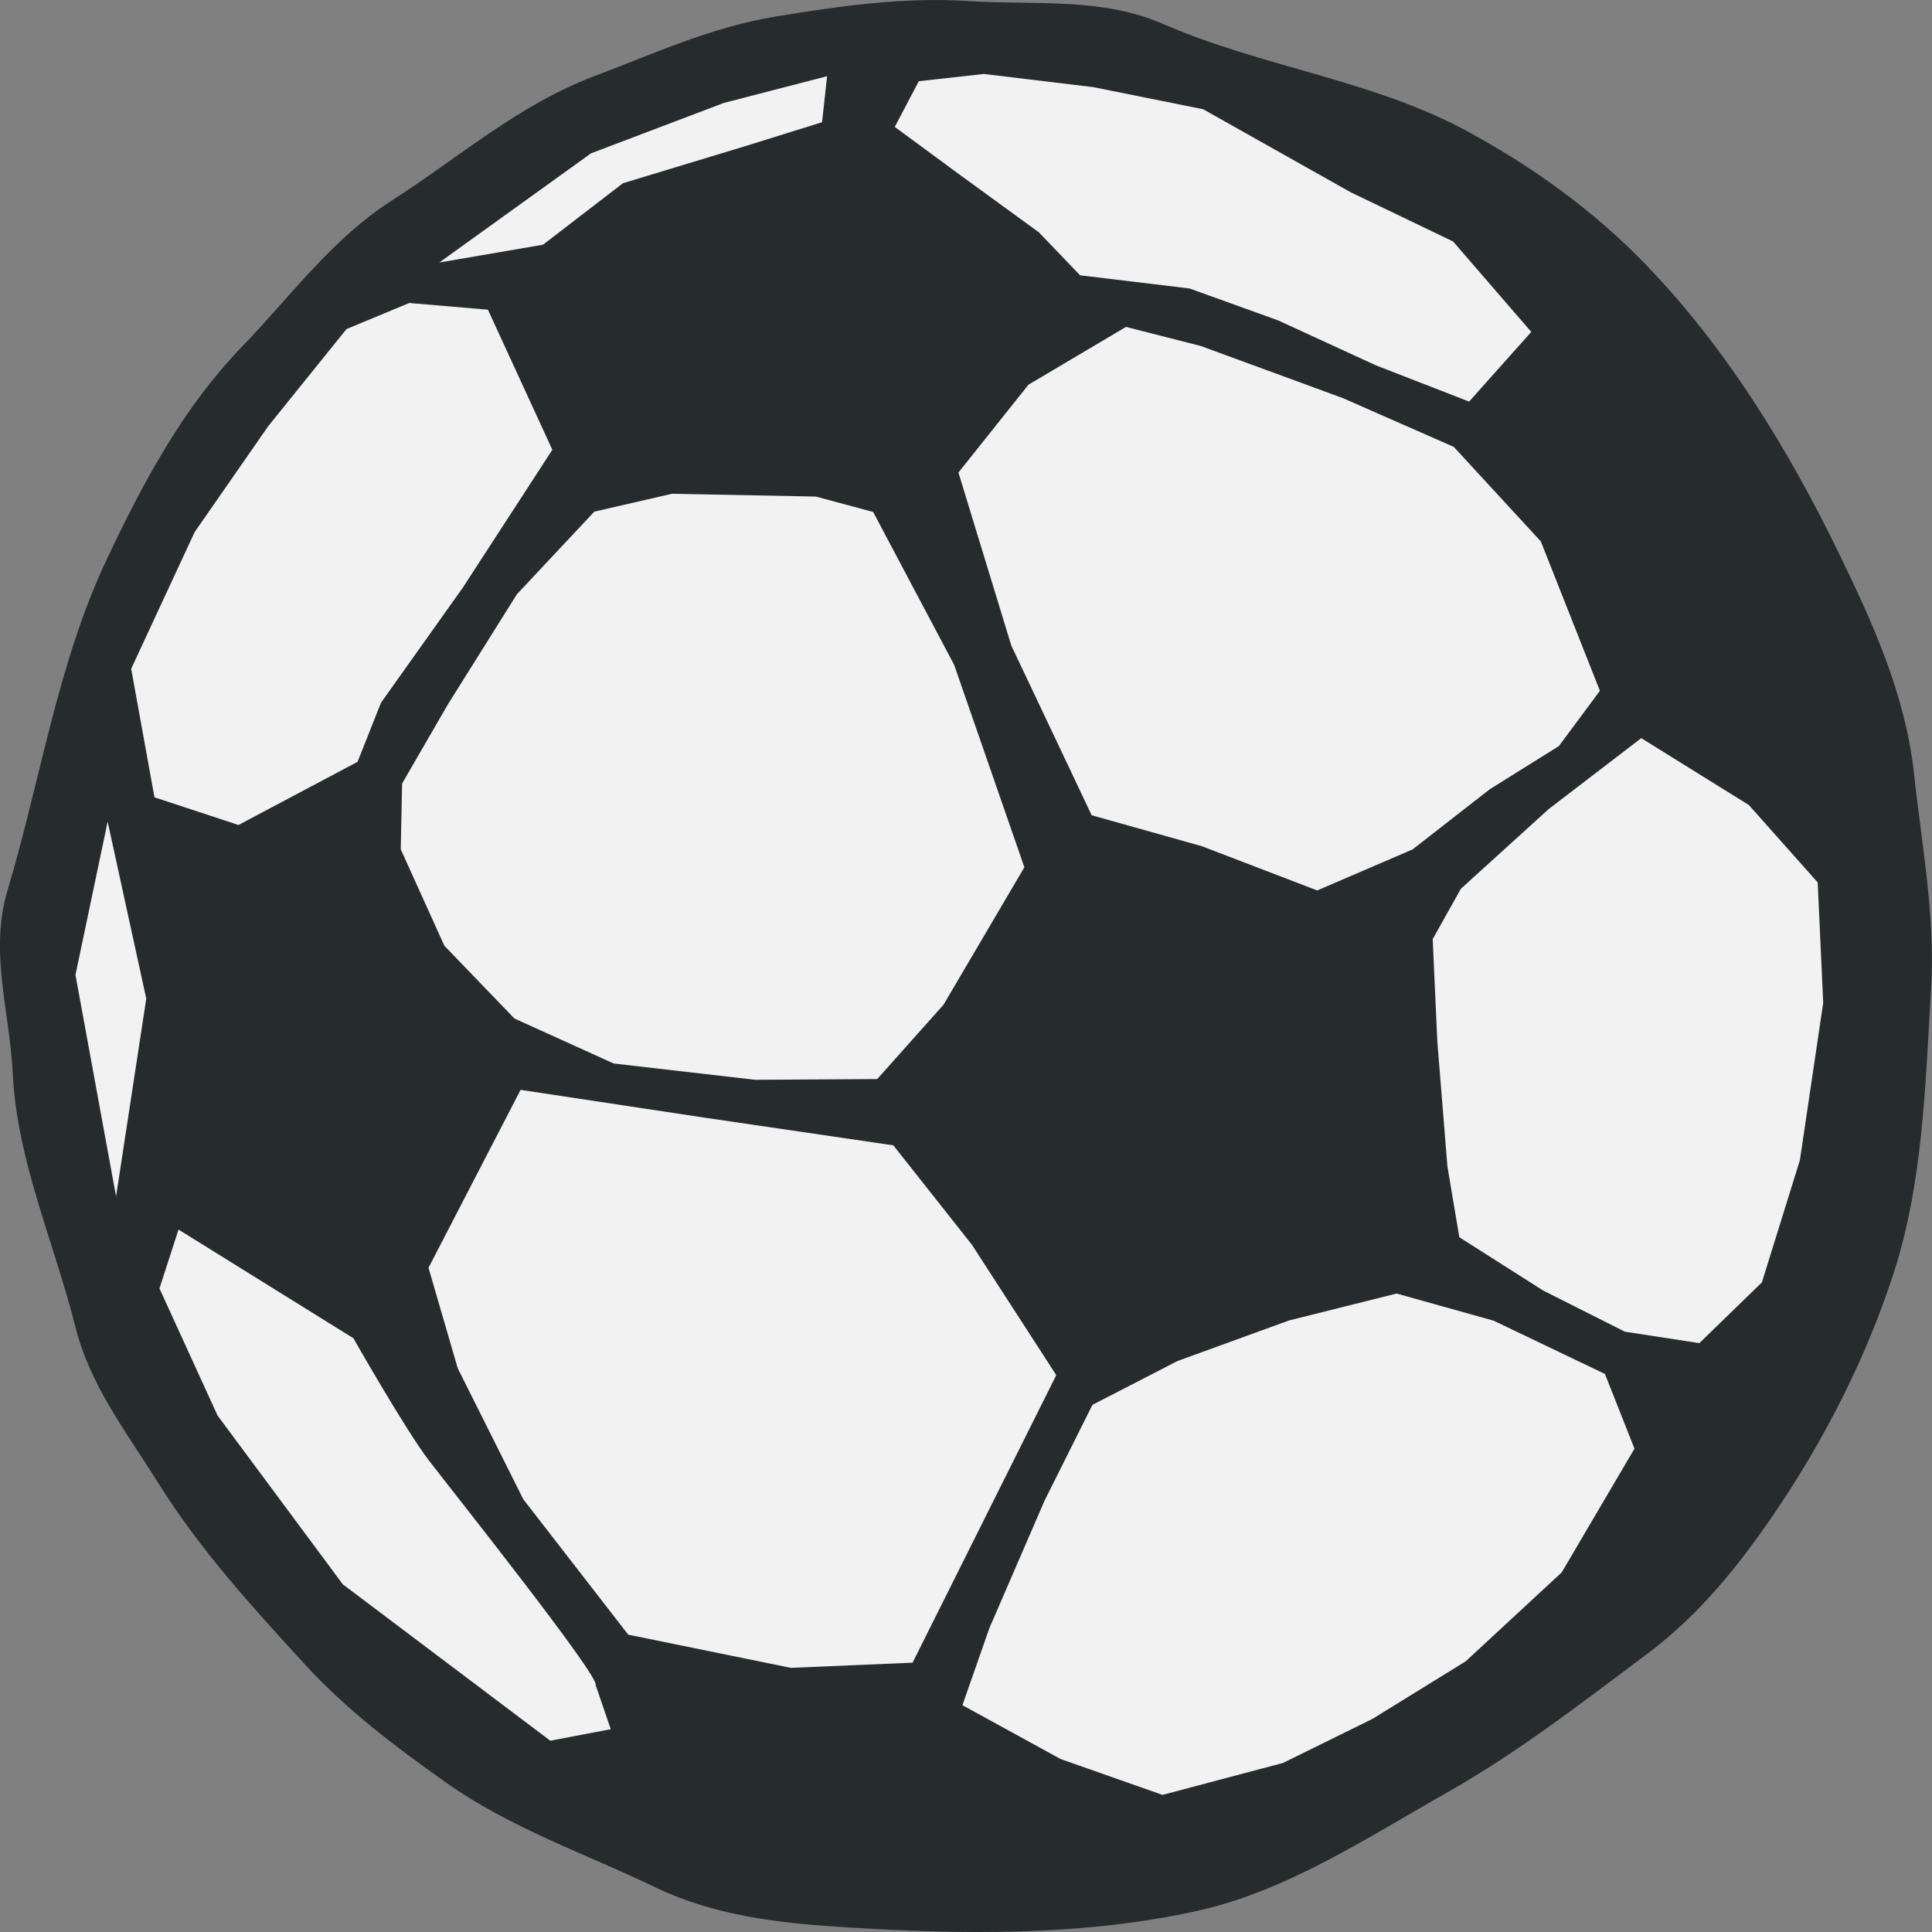 <!--Created with Inkscape (http://www.inkscape.org/)--><svg xmlns:dc="http://purl.org/dc/elements/1.1/" xmlns:cc="http://creativecommons.org/ns#" xmlns:rdf="http://www.w3.org/1999/02/22-rdf-syntax-ns#" xmlns="http://www.w3.org/2000/svg" xmlns:sodipodi="http://sodipodi.sourceforge.net/DTD/sodipodi-0.dtd" xmlns:inkscape="http://www.inkscape.org/namespaces/inkscape" sodipodi:version="0.32" inkscape:version="0.92.4 (5da689c313, 2019-01-14)" width="64" height="64" sodipodi:docname="ball.svg" inkscape:export-filename="/home/bruno/Projets/gcompris/gcompris-ressources/country.png" inkscape:export-xdpi="72.000000" inkscape:export-ydpi="72.000000" inkscape:output_extension="org.inkscape.output.svg.inkscape" version="1.0"><rect width="100%" height="100%" fill="#808080" stroke="none"/><sodipodi:namedview pagecolor="#ffffff" bordercolor="#666666" borderopacity="1.0" inkscape:pageopacity="0.0" inkscape:pageshadow="2" inkscape:zoom="3.7934112" inkscape:cx="-82.564912" inkscape:cy="-24.932648" inkscape:window-width="1884" inkscape:window-height="1054" showguides="true" snaptoguides="true" inkscape:window-x="0" inkscape:window-y="0" inkscape:current-layer="g3163" showgrid="false" inkscape:guide-bbox="true" inkscape:window-maximized="1" fit-margin-top="0" fit-margin-left="0" fit-margin-right="0" fit-margin-bottom="0"/><g inkscape:label="ITEMS" style="display:inline"><g style="display:inline" inkscape:label="#BALLOON" inkscape:groupmode="layer"><path style="fill:#262b2d;fill-opacity:1;fill-rule:evenodd;stroke:none;stroke-width:1.032" d="M70.86 22.74c2.647 2.752 4.692 6.095 6.348 9.512 1.138 2.347 2.222 4.73 2.505 7.373.255 2.373.704 4.689.56 7.096-.192 3.176-.265 6.436-1.245 9.446-.894 2.748-2.227 5.394-3.841 7.794-1.202 1.787-2.52 3.461-4.29 4.79-2.161 1.622-4.264 3.262-6.624 4.602-2.644 1.501-5.29 3.26-8.247 3.915-3.8.842-7.8.784-11.682.536-2.128-.136-4.246-.373-6.216-1.324-2.344-1.13-4.798-1.965-6.939-3.49-1.663-1.187-3.242-2.378-4.62-3.885-1.752-1.917-3.48-3.815-4.852-6.02-1.04-1.67-2.245-3.216-2.734-5.17-.703-2.808-1.928-5.49-2.069-8.409-.097-2.016-.777-4.016-.173-6.04 1.095-3.664 1.654-7.534 3.29-10.995 1.19-2.52 2.501-4.995 4.478-7.046 1.604-1.664 2.945-3.546 4.935-4.823 2.205-1.415 4.167-3.161 6.667-4.109 1.988-.753 3.877-1.632 6.01-1.982 2.135-.351 4.23-.65 6.387-.51 2.158.141 4.351-.14 6.406.76 3.205 1.403 6.846 1.847 9.914 3.486 2.218 1.185 4.295 2.686 6.033 4.493z" inkscape:connector-curvature="0" sodipodi:nodetypes="ssssssssssssssssssssssssss" transform="matrix(1.003 0 0 1 -16.544 -13.965)"/><path style="fill:#f2f2f2;fill-opacity:1;fill-rule:evenodd;stroke:none;stroke-width:1.032" d="m67.068 24.96-2.582-2.996-3.382-1.63-4.872-2.75-3.63-.733-3.615-.436-2.147.24-.794 1.514 2.083 1.538 2.679 1.956 1.359 1.422 3.616.436 2.925 1.058 3.232 1.49 3.075 1.199z" inkscape:connector-curvature="0" transform="matrix(1.003 0 0 1 -16.544 -13.965)"/><path style="fill:#f2f2f2;fill-opacity:1;fill-rule:evenodd;stroke:none;stroke-width:1.032" d="M69.335 36.848 67.384 31.9l-2.876-3.132-3.67-1.618-4.68-1.722-2.475-.634-3.221 1.914-2.313 2.91 1.745 5.73 2.655 5.623 3.643 1.027 3.806 1.464 3.152-1.36 2.547-1.992 2.283-1.43z" sodipodi:nodetypes="cccccccccccccccc" inkscape:connector-curvature="0" transform="matrix(1.003 0 0 1 -16.544 -13.965)"/><path style="fill:#f2f2f2;fill-opacity:1;fill-rule:evenodd;stroke:none;stroke-width:1.032" d="m76.528 43.197-2.274-2.565-3.553-2.215-3.058 2.35-2.9 2.64-.931 1.668.154 3.397.332 4.128.394 2.35 2.766 1.764 2.7 1.364 2.461.38 2.066-2.013 1.255-4.049.77-5.211z" sodipodi:nodetypes="cccccccccccccccc" inkscape:connector-curvature="0" transform="matrix(1.003 0 0 1 -16.544 -13.965)"/><path style="fill:#f2f2f2;fill-opacity:1;fill-rule:evenodd;stroke:none;stroke-width:1.032" d="m70.477 61.953-.976-2.474-3.676-1.765-3.205-.899-3.556.893-3.679 1.342-2.81 1.452-1.582 3.175-1.822 4.221-.89 2.554 3.245 1.784 3.363 1.187 3.98-1.058 2.953-1.459L64.9 69l3.174-2.948z" inkscape:connector-curvature="0" transform="matrix(1.003 0 0 1 -16.544 -13.965)"/><path style="fill:#f2f2f2;fill-opacity:1;fill-rule:evenodd;stroke:none;stroke-width:1.032" d="m43.644 18.014-2.603.813-3.972 1.207-2.64 2.037-3.426.59 5.014-3.618 4.383-1.668 3.412-.886z" sodipodi:nodetypes="ccccccccc" inkscape:connector-curvature="0" transform="matrix(1.003 0 0 1 -16.544 -13.965)"/><path style="fill:#f2f2f2;fill-opacity:1;fill-rule:evenodd;stroke:none;stroke-width:1.032" d="m32.609 24.224 2.128 4.64-2.956 4.566-2.704 3.815-.774 1.957-3.932 2.092-2.775-.917-.769-4.258 2.096-4.528 2.43-3.508 2.586-3.218 2.072-.863z" sodipodi:nodetypes="ccccccccccccc" inkscape:connector-curvature="0" transform="matrix(1.003 0 0 1 -16.544 -13.965)"/><path style="fill:#f2f2f2;fill-opacity:1;fill-rule:evenodd;stroke:none;stroke-width:1.032" d="m20.05 41.184-1.063 5.076 1.341 7.34.997-6.553z" inkscape:connector-curvature="0" transform="matrix(1.003 0 0 1 -16.544 -13.965)"/><path style="fill:#f2f2f2;fill-opacity:1;fill-rule:evenodd;stroke:none;stroke-width:1.032" d="m36.168 69.788.498 1.459-1.997.381-6.852-5.18-4.138-5.593-1.918-4.209.63-1.95 5.774 3.599s1.72 3.033 2.485 4.036c.765 1.003 5.648 7.156 5.518 7.457z" inkscape:connector-curvature="0" transform="matrix(1.003 0 0 1 -16.544 -13.965)"/><path style="fill:#f2f2f2;fill-opacity:1;fill-rule:evenodd;stroke:none;stroke-width:1.032" d="m51.38 59.518-2.786-4.32-2.595-3.292-6.227-.916-6.084-.922-3.041 5.894.966 3.33 2.166 4.34 3.464 4.483 5.372 1.1 4.02-.172z" sodipodi:nodetypes="cccccccccccc" inkscape:connector-curvature="0" transform="matrix(1.003 0 0 1 -16.544 -13.965)"/><path style="display:inline;fill:#f2f2f2;fill-opacity:1;fill-rule:evenodd;stroke:none;stroke-width:1.032" d="m50.326 42.695-2.67 4.553-2.189 2.462-4.026.025-4.678-.54-3.278-1.49-2.315-2.412-1.44-3.193.045-2.18 1.51-2.618 2.28-3.65 2.558-2.738 2.564-.592 4.751.092 1.894.51 2.675 5.064 2.32 6.707z" sodipodi:nodetypes="ccccccccccccccccc" inkscape:connector-curvature="0" transform="matrix(1.003 0 0 1 -16.544 -13.965)"/></g></g></svg>